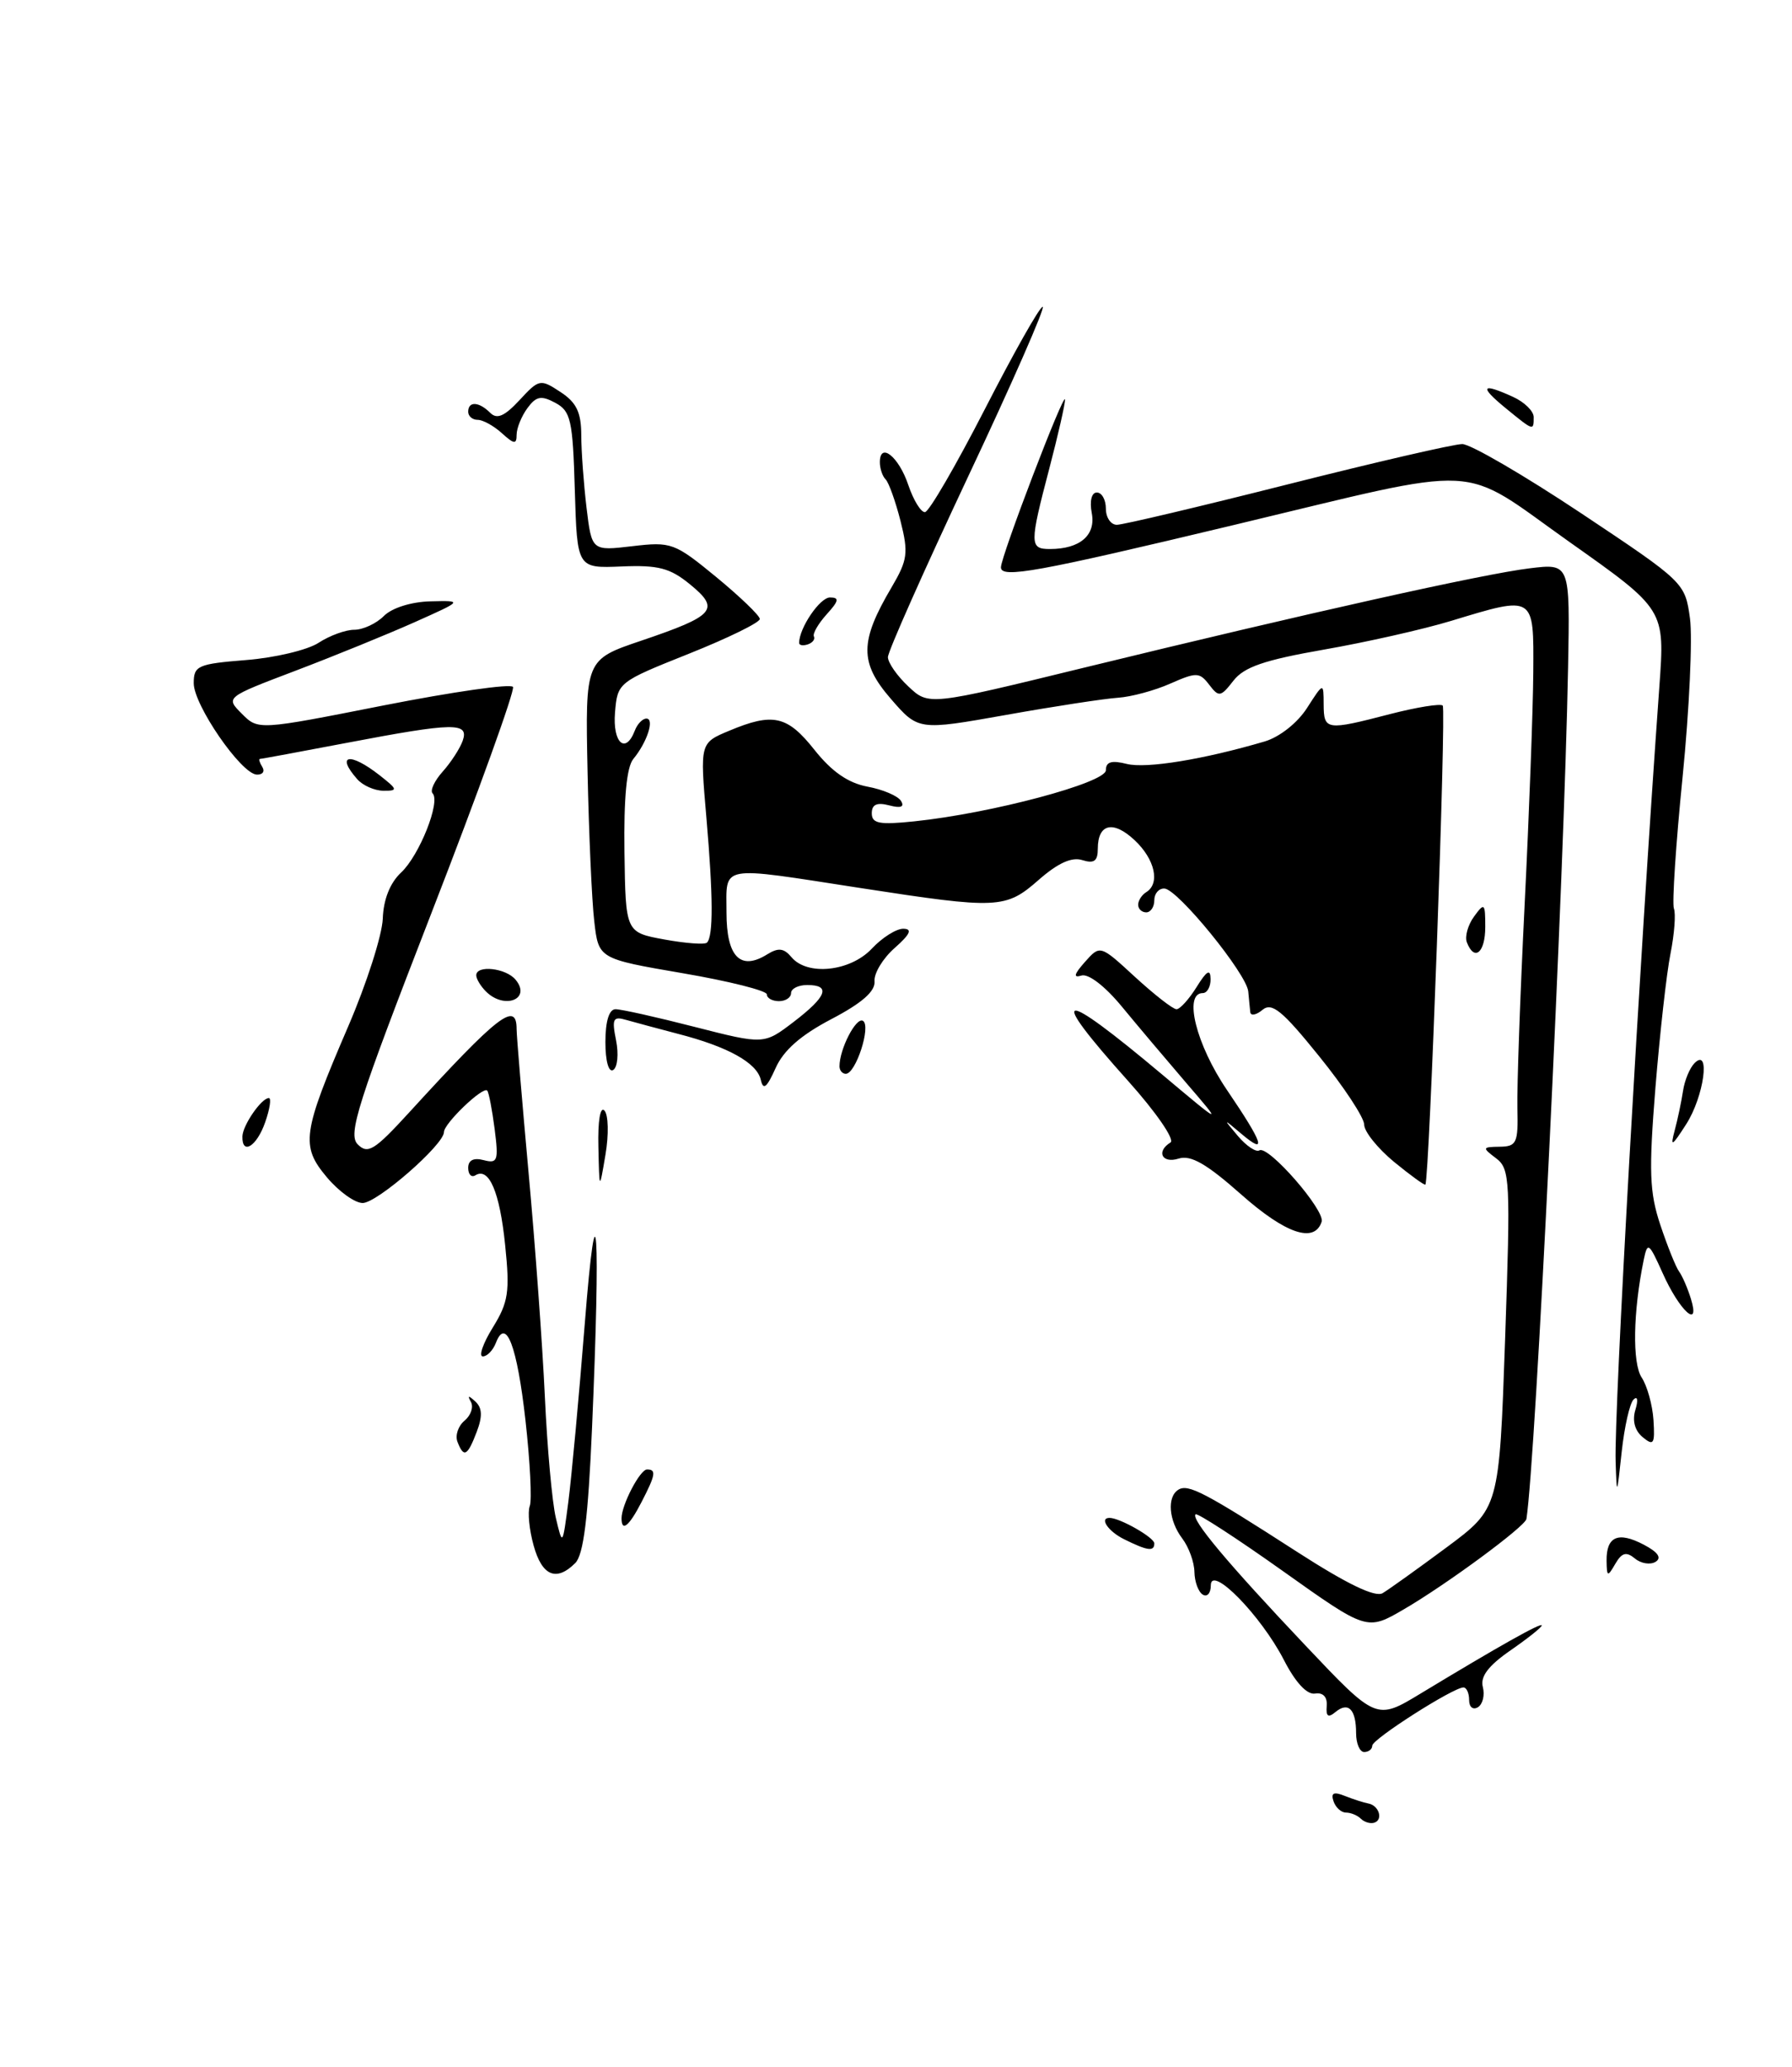 <?xml version="1.0" encoding="UTF-8" standalone="no"?>
<!DOCTYPE svg PUBLIC "-//W3C//DTD SVG 1.1//EN" "http://www.w3.org/Graphics/SVG/1.1/DTD/svg11.dtd" >
<svg xmlns="http://www.w3.org/2000/svg" xmlns:xlink="http://www.w3.org/1999/xlink" version="1.1" viewBox="0 0 222 256">
 <g >
 <path fill="currentColor"
d=" M 168.60 225.27 C 168.18 224.85 167.35 224.50 166.75 224.50 C 166.15 224.50 165.46 223.87 165.20 223.09 C 164.85 222.06 165.23 221.88 166.61 222.44 C 167.65 222.85 168.95 223.27 169.50 223.37 C 170.82 223.60 171.39 225.37 170.26 225.75 C 169.77 225.91 169.03 225.69 168.60 225.27 Z  M 168.00 214.67 C 168.00 211.72 167.04 210.73 165.45 212.04 C 164.54 212.80 164.25 212.60 164.36 211.29 C 164.45 210.17 163.90 209.60 162.91 209.76 C 161.91 209.92 160.48 208.38 159.05 205.59 C 156.21 200.08 150.00 193.74 150.00 196.36 C 150.00 197.33 149.55 197.84 149.00 197.50 C 148.45 197.16 147.99 195.90 147.97 194.69 C 147.95 193.49 147.28 191.63 146.47 190.56 C 144.78 188.33 144.55 185.40 145.98 184.51 C 147.20 183.76 149.20 184.80 160.71 192.22 C 166.87 196.19 170.37 197.88 171.29 197.32 C 172.05 196.87 175.61 194.32 179.20 191.66 C 185.73 186.81 185.73 186.81 186.46 165.83 C 187.14 146.15 187.07 144.77 185.34 143.46 C 183.59 142.14 183.62 142.06 185.80 142.03 C 187.89 142.00 188.09 141.57 187.98 137.25 C 187.92 134.64 188.32 123.28 188.88 112.00 C 189.44 100.72 189.92 87.79 189.95 83.25 C 190.01 73.66 190.15 73.75 179.77 76.90 C 176.32 77.95 169.22 79.55 164.00 80.46 C 156.63 81.75 154.12 82.61 152.80 84.31 C 151.22 86.34 151.00 86.38 149.80 84.81 C 148.61 83.25 148.22 83.24 145.00 84.66 C 143.07 85.52 140.15 86.31 138.50 86.42 C 136.85 86.53 130.61 87.48 124.63 88.55 C 113.76 90.48 113.76 90.48 110.34 86.53 C 106.47 82.06 106.49 79.45 110.46 72.73 C 112.44 69.36 112.56 68.49 111.56 64.53 C 110.94 62.09 110.11 59.78 109.72 59.38 C 109.32 58.99 109.00 58.03 109.00 57.25 C 109.00 54.69 111.34 56.55 112.52 60.06 C 113.16 61.95 114.09 63.47 114.59 63.43 C 115.09 63.40 118.42 57.66 122.00 50.69 C 125.58 43.71 128.80 38.00 129.17 38.00 C 129.54 38.00 125.38 47.48 119.92 59.06 C 114.47 70.65 110.00 80.69 110.00 81.39 C 110.00 82.08 111.14 83.72 112.53 85.02 C 115.05 87.40 115.05 87.40 134.28 82.70 C 162.11 75.91 183.77 71.08 189.50 70.39 C 194.50 69.78 194.50 69.78 194.26 82.64 C 193.77 108.69 190.24 180.89 189.10 188.13 C 188.95 189.06 179.21 196.24 173.92 199.32 C 169.34 201.99 169.34 201.99 158.92 194.58 C 153.19 190.51 148.32 187.35 148.11 187.56 C 147.51 188.16 152.09 193.63 161.71 203.79 C 170.50 213.08 170.50 213.08 176.00 209.75 C 185.65 203.91 191.00 200.90 191.00 201.32 C 191.00 201.55 189.25 202.94 187.11 204.42 C 184.37 206.32 183.36 207.66 183.70 208.95 C 183.96 209.95 183.69 211.08 183.09 211.45 C 182.48 211.82 182.00 211.43 182.00 210.56 C 182.00 209.70 181.68 209.00 181.30 209.00 C 180.03 209.00 170.00 215.40 170.00 216.21 C 170.00 216.65 169.55 217.00 169.00 217.00 C 168.45 217.00 168.00 215.95 168.00 214.67 Z  M 66.11 191.43 C 65.56 189.46 65.35 187.26 65.63 186.53 C 65.91 185.80 65.67 181.04 65.10 175.94 C 64.06 166.67 62.68 163.06 61.43 166.33 C 61.07 167.25 60.35 168.00 59.81 168.00 C 59.28 168.00 59.83 166.39 61.05 164.42 C 62.98 161.29 63.18 160.02 62.58 154.21 C 61.91 147.62 60.58 144.52 58.89 145.57 C 58.40 145.87 58.00 145.46 58.00 144.65 C 58.00 143.70 58.67 143.36 59.92 143.69 C 61.65 144.14 61.78 143.77 61.28 139.85 C 60.97 137.46 60.56 135.31 60.36 135.08 C 59.85 134.50 55.00 139.15 55.00 140.21 C 55.00 141.78 46.72 149.00 44.93 149.00 C 43.96 149.00 41.97 147.57 40.50 145.82 C 37.22 141.92 37.44 140.37 43.14 127.12 C 45.42 121.83 47.34 115.83 47.42 113.78 C 47.50 111.41 48.32 109.35 49.68 108.08 C 51.95 105.97 54.61 99.28 53.59 98.26 C 53.26 97.92 53.82 96.71 54.84 95.57 C 55.86 94.43 56.98 92.71 57.32 91.75 C 58.13 89.44 56.25 89.48 43.00 92.00 C 37.23 93.10 32.36 94.00 32.19 94.00 C 32.02 94.00 32.16 94.45 32.50 95.00 C 32.84 95.55 32.53 95.97 31.81 95.94 C 29.87 95.85 24.00 87.33 24.00 84.62 C 24.00 82.45 24.50 82.23 30.50 81.75 C 34.07 81.47 38.11 80.50 39.46 79.62 C 40.82 78.73 42.81 78.00 43.89 78.00 C 44.97 78.00 46.63 77.23 47.56 76.29 C 48.56 75.29 50.95 74.54 53.32 74.48 C 57.37 74.38 57.37 74.38 51.35 77.07 C 48.03 78.55 41.41 81.25 36.62 83.07 C 27.93 86.37 27.93 86.37 29.96 88.40 C 31.99 90.44 31.99 90.44 47.53 87.37 C 56.08 85.69 63.28 84.65 63.55 85.08 C 63.81 85.50 59.27 98.10 53.45 113.08 C 44.27 136.74 43.07 140.50 44.32 141.74 C 45.56 142.99 46.39 142.48 50.63 137.85 C 61.77 125.66 64.00 123.94 64.00 127.48 C 64.00 128.30 64.67 136.29 65.48 145.23 C 66.30 154.18 67.21 166.68 67.50 173.00 C 67.79 179.32 68.40 186.07 68.86 188.00 C 69.69 191.50 69.69 191.50 70.41 186.00 C 70.80 182.97 71.72 173.07 72.44 164.00 C 73.94 145.08 74.42 151.96 73.34 176.93 C 72.86 188.01 72.29 192.56 71.27 193.59 C 68.92 195.94 67.15 195.19 66.11 191.43 Z  M 199.03 193.31 C 198.99 190.30 200.46 189.65 203.62 191.31 C 205.40 192.24 205.89 192.95 205.10 193.44 C 204.45 193.84 203.29 193.66 202.54 193.03 C 201.47 192.15 200.92 192.30 200.11 193.69 C 199.15 195.35 199.06 195.32 199.03 193.31 Z  M 139.25 190.64 C 137.29 189.67 136.15 188.00 137.45 188.00 C 138.73 188.00 143.00 190.43 143.00 191.16 C 143.00 192.20 142.15 192.08 139.25 190.64 Z  M 77.00 188.05 C 77.00 186.38 79.29 182.00 80.16 182.00 C 81.33 182.00 81.22 182.67 79.47 186.05 C 77.93 189.04 77.00 189.79 77.00 188.05 Z  M 200.15 181.00 C 199.95 174.87 203.06 119.86 205.57 85.00 C 206.26 75.49 206.26 75.49 194.45 67.14 C 180.51 57.27 184.46 57.47 152.79 65.04 C 128.43 70.87 124.00 71.67 124.00 70.27 C 124.00 68.91 131.90 48.24 131.94 49.50 C 131.95 50.05 131.08 53.88 130.00 58.00 C 127.53 67.41 127.54 68.00 130.07 68.00 C 133.79 68.00 135.78 66.29 135.25 63.54 C 134.97 62.05 135.23 61.00 135.88 61.00 C 136.50 61.00 137.00 61.90 137.00 63.00 C 137.00 64.10 137.61 65.00 138.36 65.00 C 139.11 65.00 148.62 62.75 159.50 60.00 C 170.38 57.25 180.12 55.00 181.15 55.00 C 182.17 55.00 188.80 58.86 195.88 63.57 C 208.67 72.09 208.75 72.17 209.36 76.59 C 209.69 79.04 209.28 87.87 208.45 96.20 C 207.61 104.54 207.13 111.89 207.37 112.53 C 207.62 113.17 207.43 115.68 206.95 118.10 C 206.46 120.52 205.63 128.00 205.08 134.72 C 204.25 145.07 204.34 147.67 205.69 151.72 C 206.57 154.35 207.61 156.95 208.02 157.50 C 208.42 158.05 209.08 159.57 209.48 160.88 C 210.67 164.73 208.06 162.36 205.97 157.67 C 204.27 153.88 204.10 153.77 203.63 156.05 C 202.31 162.46 202.20 168.84 203.38 170.62 C 204.06 171.65 204.72 174.03 204.84 175.89 C 205.03 178.86 204.86 179.13 203.50 178.00 C 202.52 177.19 202.19 175.95 202.60 174.61 C 202.96 173.43 202.87 172.86 202.38 173.33 C 201.90 173.78 201.24 176.71 200.90 179.83 C 200.31 185.35 200.29 185.38 200.15 181.00 Z  M 56.67 178.57 C 56.37 177.79 56.76 176.61 57.55 175.96 C 58.33 175.31 58.69 174.26 58.34 173.64 C 57.88 172.81 58.03 172.80 58.89 173.59 C 59.74 174.37 59.79 175.42 59.06 177.34 C 57.91 180.36 57.45 180.60 56.67 178.57 Z  M 153.76 147.94 C 149.47 144.14 147.52 143.02 146.01 143.50 C 143.96 144.15 143.19 142.62 145.01 141.50 C 145.56 141.15 143.20 137.73 139.76 133.89 C 129.58 122.54 131.08 122.26 144.00 133.11 C 151.50 139.41 151.50 139.41 147.00 134.18 C 144.53 131.30 140.91 127.02 138.96 124.65 C 136.87 122.12 134.82 120.55 133.96 120.83 C 132.93 121.15 133.06 120.66 134.40 119.15 C 136.29 117.02 136.29 117.02 140.62 121.01 C 143.01 123.20 145.31 125.00 145.75 125.00 C 146.18 125.00 147.30 123.76 148.24 122.25 C 149.50 120.22 149.95 119.96 149.97 121.25 C 149.99 122.21 149.55 123.00 149.00 123.00 C 146.59 123.00 148.18 129.38 152.00 135.00 C 156.53 141.67 157.02 143.17 153.75 140.40 C 151.50 138.50 151.50 138.50 153.38 140.73 C 154.42 141.95 155.61 142.74 156.02 142.48 C 157.12 141.81 164.19 149.92 163.73 151.32 C 162.84 154.03 159.27 152.82 153.76 147.94 Z  M 74.13 142.05 C 74.05 138.85 74.36 136.99 74.88 137.55 C 75.37 138.07 75.43 140.53 75.01 143.00 C 74.25 147.50 74.25 147.50 74.13 142.05 Z  M 172.69 143.90 C 170.66 142.22 169.00 140.15 169.00 139.29 C 169.00 138.43 166.49 134.61 163.41 130.81 C 158.87 125.18 157.57 124.12 156.41 125.07 C 155.64 125.72 154.95 125.85 154.89 125.37 C 154.84 124.89 154.72 123.74 154.64 122.81 C 154.46 120.63 145.89 110.11 144.25 110.05 C 143.56 110.02 143.00 110.67 143.00 111.50 C 143.00 112.33 142.55 113.00 142.00 113.00 C 141.45 113.00 141.00 112.58 141.00 112.06 C 141.00 111.54 141.45 110.84 142.00 110.50 C 143.75 109.42 143.08 106.43 140.57 104.07 C 137.91 101.57 136.00 102.01 136.00 105.13 C 136.00 106.65 135.54 106.99 134.08 106.53 C 132.78 106.11 131.05 106.90 128.70 108.96 C 124.58 112.58 123.67 112.62 106.61 109.99 C 88.86 107.25 90.00 107.04 90.00 113.03 C 90.00 118.51 91.72 120.28 95.05 118.20 C 96.42 117.35 97.11 117.43 98.04 118.54 C 99.99 120.90 105.33 120.34 108.00 117.50 C 109.29 116.12 111.06 115.01 111.92 115.03 C 113.06 115.05 112.76 115.71 110.84 117.41 C 109.38 118.69 108.25 120.56 108.34 121.54 C 108.45 122.78 106.78 124.24 103.00 126.22 C 99.20 128.21 97.06 130.09 96.08 132.30 C 94.99 134.73 94.55 135.08 94.25 133.74 C 93.77 131.64 90.18 129.64 84.00 128.05 C 81.53 127.40 78.65 126.63 77.60 126.33 C 75.95 125.84 75.78 126.17 76.32 128.85 C 76.66 130.54 76.50 132.19 75.97 132.52 C 75.40 132.87 75.00 131.42 75.00 129.06 C 75.00 126.48 75.46 125.00 76.25 125.00 C 76.94 124.99 81.36 125.98 86.07 127.19 C 94.64 129.38 94.64 129.38 98.32 126.57 C 102.44 123.42 102.97 122.00 100.00 122.00 C 98.90 122.00 98.00 122.45 98.00 123.00 C 98.00 123.55 97.33 124.00 96.50 124.00 C 95.67 124.00 95.00 123.62 95.00 123.16 C 95.00 122.70 90.31 121.52 84.58 120.54 C 74.15 118.75 74.15 118.75 73.62 114.12 C 73.32 111.58 72.95 103.25 72.79 95.60 C 72.50 81.70 72.50 81.70 79.45 79.35 C 88.57 76.26 89.26 75.47 85.50 72.39 C 83.01 70.35 81.56 69.97 77.00 70.16 C 71.50 70.39 71.50 70.39 71.21 60.71 C 70.96 52.01 70.71 50.92 68.79 49.89 C 67.04 48.95 66.42 49.07 65.33 50.56 C 64.60 51.56 64.00 53.04 64.00 53.85 C 64.00 55.06 63.69 55.03 62.17 53.65 C 61.17 52.74 59.82 52.00 59.17 52.00 C 58.53 52.00 58.00 51.55 58.00 51.00 C 58.00 49.67 59.33 49.73 60.73 51.13 C 61.57 51.97 62.50 51.56 64.36 49.56 C 66.78 46.94 66.94 46.91 69.43 48.55 C 71.41 49.84 72.00 51.07 72.01 53.87 C 72.01 55.86 72.31 59.92 72.66 62.87 C 73.31 68.24 73.31 68.24 78.33 67.65 C 83.16 67.08 83.57 67.23 88.73 71.47 C 91.68 73.90 94.11 76.24 94.13 76.66 C 94.16 77.09 90.20 79.03 85.34 80.97 C 76.57 84.47 76.50 84.53 76.19 88.25 C 75.88 92.00 77.49 93.48 78.64 90.50 C 78.95 89.67 79.60 89.00 80.08 89.00 C 81.12 89.00 80.17 91.93 78.46 94.00 C 77.63 95.00 77.27 98.84 77.36 105.49 C 77.50 115.48 77.50 115.48 82.30 116.36 C 84.94 116.84 87.31 117.02 87.58 116.75 C 88.38 115.96 88.35 111.00 87.51 101.26 C 86.71 92.02 86.71 92.02 90.33 90.51 C 95.77 88.23 97.54 88.63 100.91 92.89 C 103.04 95.57 105.07 96.98 107.46 97.43 C 109.37 97.78 111.24 98.58 111.62 99.20 C 112.08 99.94 111.60 100.13 110.16 99.75 C 108.63 99.35 108.00 99.64 108.00 100.73 C 108.00 102.00 108.94 102.18 113.25 101.73 C 122.82 100.74 137.00 96.95 137.00 95.40 C 137.00 94.35 137.70 94.14 139.60 94.62 C 142.02 95.22 149.12 94.06 156.69 91.83 C 158.53 91.28 160.74 89.53 161.92 87.69 C 163.97 84.50 163.97 84.50 163.98 87.25 C 164.00 90.46 164.29 90.50 172.22 88.44 C 175.52 87.59 178.45 87.12 178.73 87.39 C 179.18 87.84 177.07 146.17 176.58 146.72 C 176.48 146.84 174.73 145.57 172.69 143.90 Z  M 30.03 140.75 C 30.07 139.36 32.39 136.00 33.31 136.00 C 33.63 136.00 33.43 137.35 32.85 139.00 C 31.81 141.99 29.97 143.13 30.03 140.75 Z  M 207.47 140.00 C 207.84 138.62 208.30 136.43 208.50 135.12 C 208.69 133.82 209.33 132.27 209.93 131.67 C 211.93 129.67 211.10 135.79 208.90 139.23 C 207.11 142.02 206.90 142.13 207.47 140.00 Z  M 104.00 132.07 C 104.00 129.91 106.07 125.92 106.91 126.44 C 107.94 127.08 106.02 133.00 104.78 133.00 C 104.35 133.00 104.00 132.58 104.00 132.07 Z  M 60.20 122.80 C 59.54 122.14 59.00 121.24 59.00 120.80 C 59.00 119.49 62.67 119.89 63.87 121.34 C 65.87 123.75 62.49 125.09 60.20 122.80 Z  M 181.72 116.71 C 181.45 116.00 181.85 114.56 182.61 113.52 C 183.90 111.75 184.00 111.84 184.00 114.81 C 184.00 118.01 182.65 119.13 181.72 116.71 Z  M 44.25 96.50 C 41.57 93.46 43.34 93.14 47.00 96.00 C 49.28 97.79 49.33 97.95 47.50 97.94 C 46.40 97.93 44.94 97.29 44.25 96.50 Z  M 99.00 79.63 C 99.00 77.79 101.57 74.00 102.82 74.00 C 104.01 74.00 103.93 74.42 102.40 76.10 C 101.36 77.26 100.65 78.49 100.83 78.83 C 101.00 79.17 100.67 79.61 100.08 79.81 C 99.48 80.01 99.00 79.93 99.00 79.63 Z  M 186.50 50.53 C 183.21 47.83 183.53 47.37 187.45 49.16 C 188.85 49.80 190.00 50.92 190.00 51.66 C 190.00 53.40 190.01 53.40 186.50 50.53 Z "/>
</g>
</svg>
